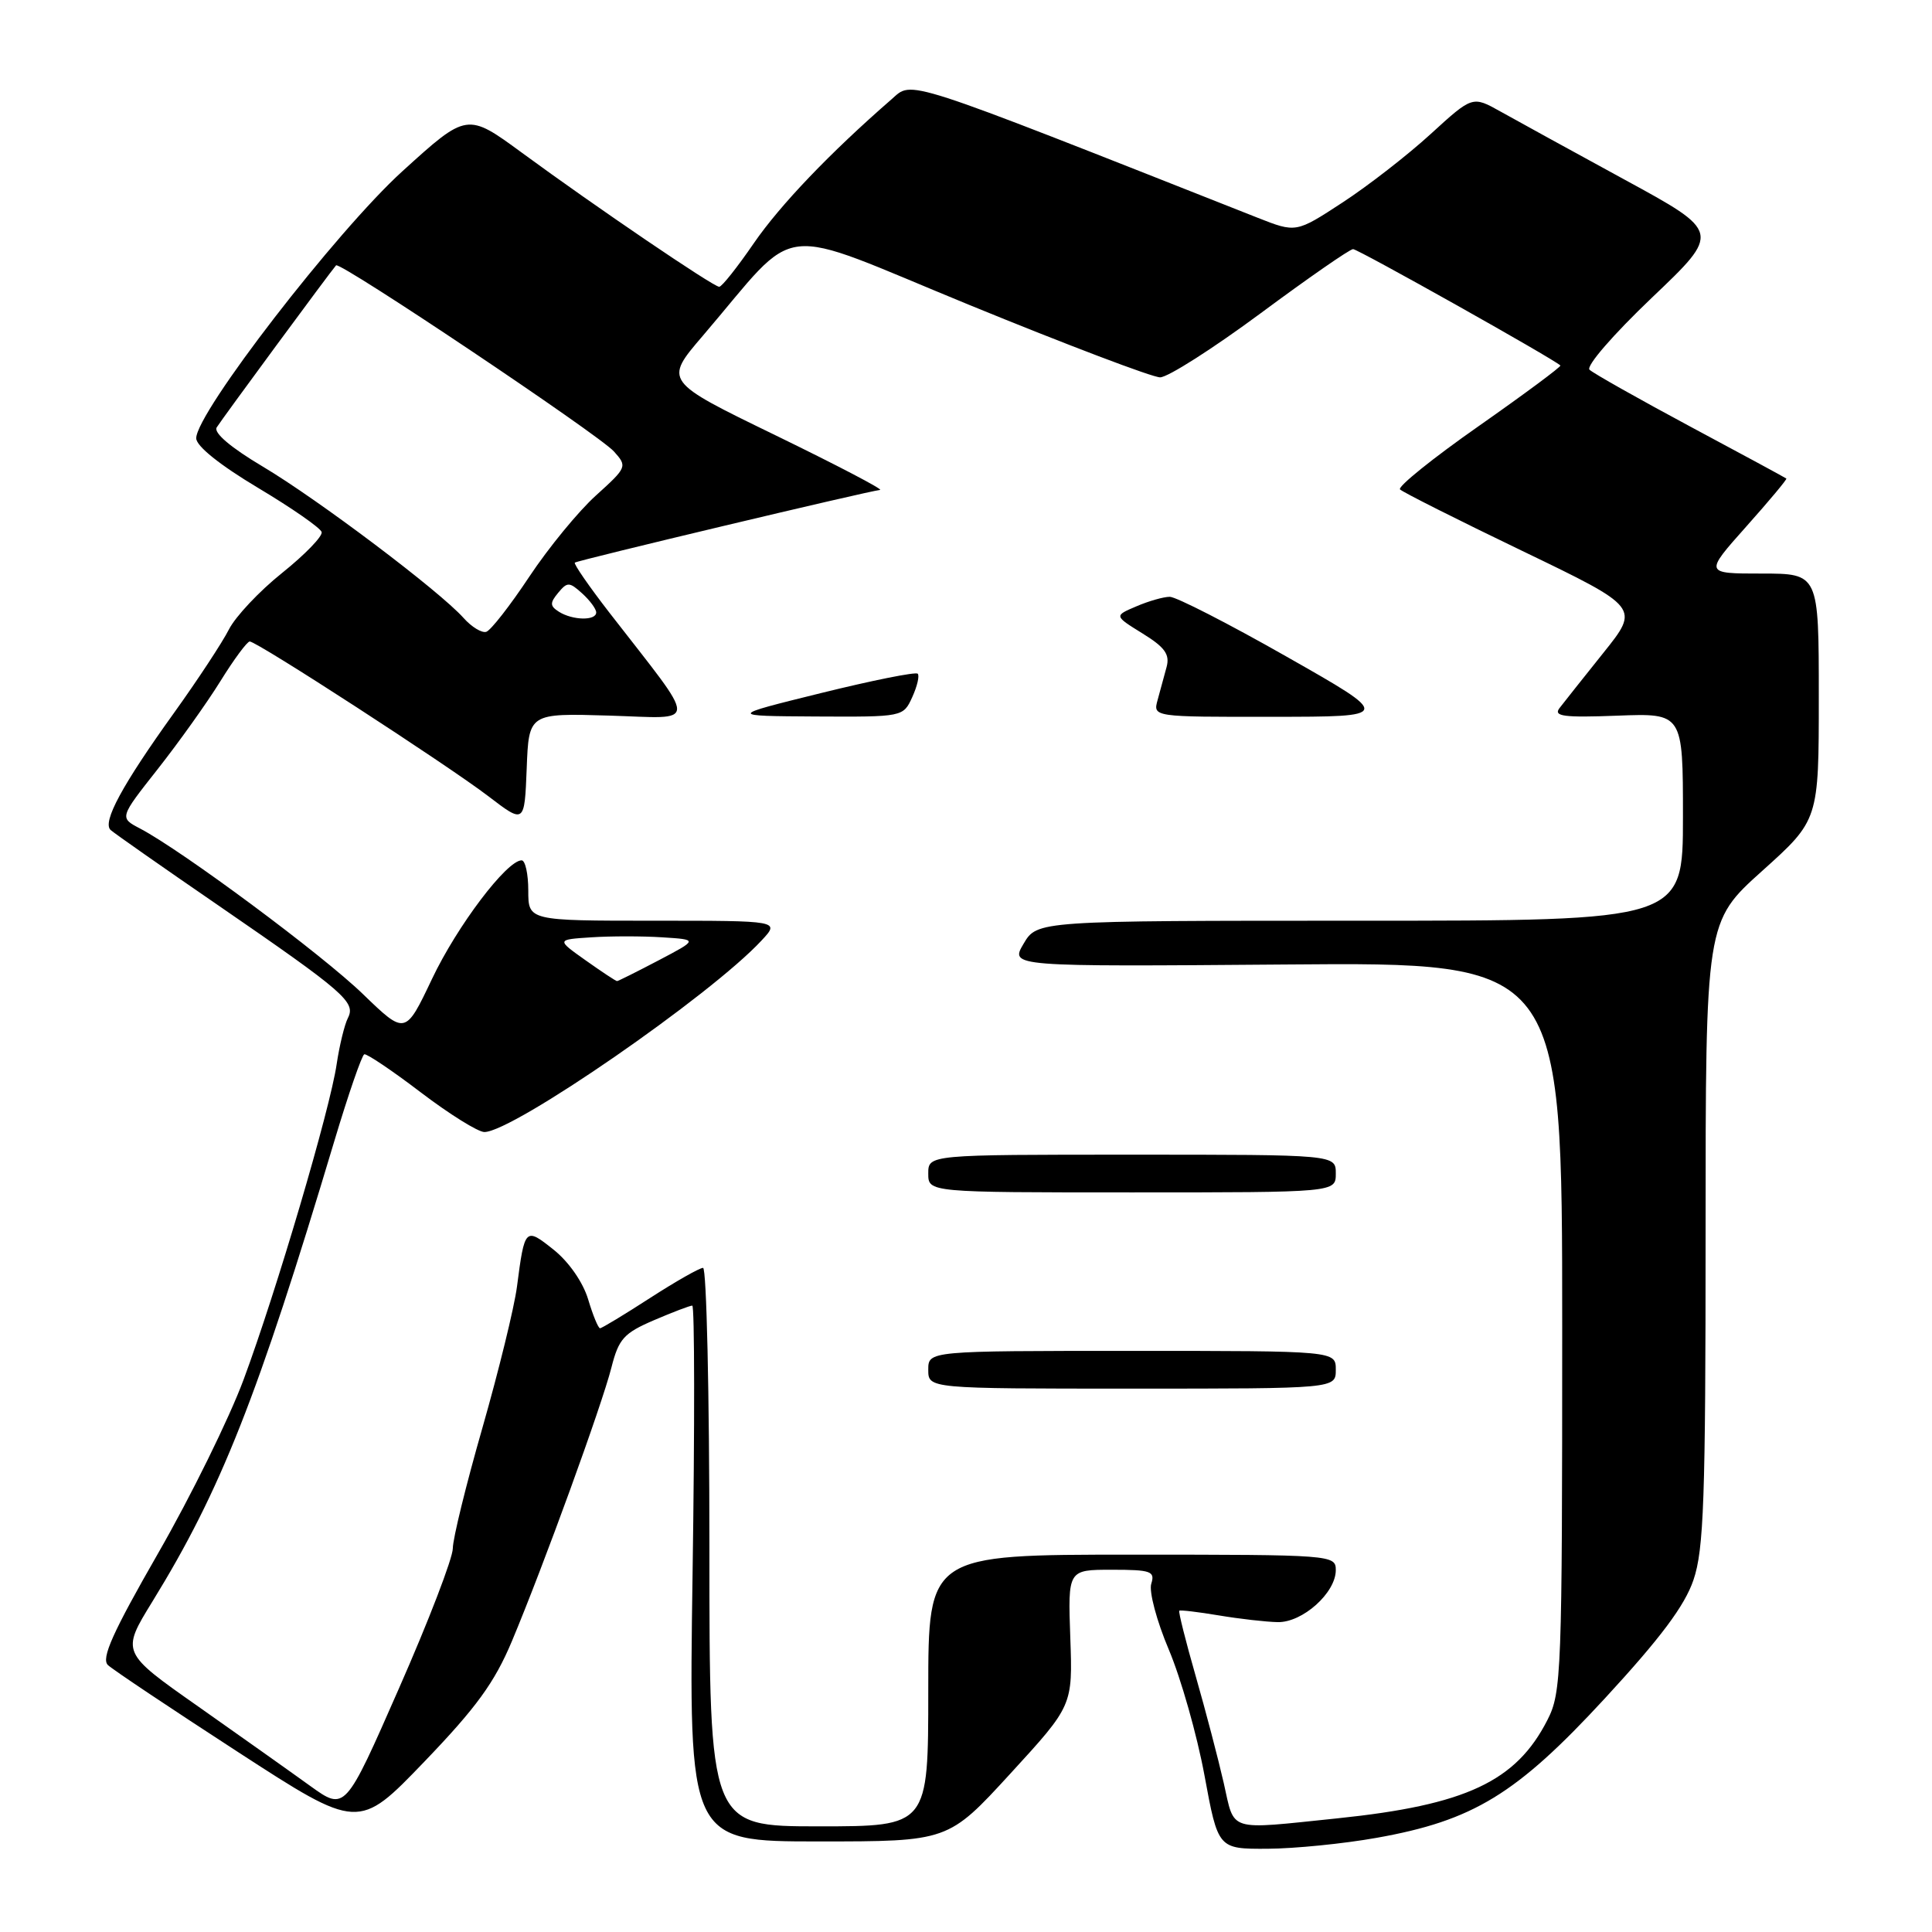 <?xml version="1.0" encoding="UTF-8" standalone="no"?>
<!DOCTYPE svg PUBLIC "-//W3C//DTD SVG 1.1//EN" "http://www.w3.org/Graphics/SVG/1.1/DTD/svg11.dtd" >
<svg xmlns="http://www.w3.org/2000/svg" xmlns:xlink="http://www.w3.org/1999/xlink" version="1.1" viewBox="0 0 256 256">
 <g >
 <path fill="currentColor"
d=" M 182.42 243.52 C 195.22 241.24 200.93 237.75 212.64 225.06 C 220.01 217.07 223.23 212.78 224.39 209.36 C 225.77 205.33 226.00 198.64 226.00 163.39 C 226.00 122.14 226.00 122.14 233.50 115.40 C 241.00 108.66 241.00 108.66 241.00 92.33 C 241.00 76.00 241.00 76.00 233.42 76.00 C 225.84 76.00 225.84 76.00 231.37 69.79 C 234.42 66.37 236.82 63.50 236.70 63.41 C 236.59 63.31 230.88 60.22 224.00 56.54 C 217.12 52.85 211.11 49.46 210.62 48.99 C 210.13 48.52 213.76 44.33 218.88 39.45 C 228.02 30.75 228.02 30.75 215.26 23.80 C 208.24 19.97 200.84 15.91 198.81 14.77 C 195.11 12.70 195.11 12.70 189.57 17.76 C 186.53 20.54 181.27 24.63 177.88 26.84 C 171.73 30.86 171.73 30.86 166.61 28.84 C 118.97 10.02 120.99 10.67 118.14 13.15 C 110.00 20.23 103.36 27.17 99.87 32.25 C 97.70 35.41 95.65 38.00 95.30 38.00 C 94.52 38.00 78.90 27.39 69.20 20.27 C 61.89 14.91 61.89 14.91 53.32 22.69 C 44.55 30.66 26.00 54.68 26.00 58.07 C 26.00 59.11 29.12 61.61 34.17 64.63 C 38.66 67.31 42.46 69.95 42.62 70.50 C 42.77 71.05 40.42 73.48 37.39 75.91 C 34.36 78.33 31.19 81.71 30.33 83.41 C 29.47 85.11 26.19 90.10 23.03 94.50 C 16.19 104.02 13.52 108.95 14.66 109.98 C 15.12 110.40 21.57 114.92 29.00 120.02 C 45.70 131.51 47.17 132.79 46.10 134.89 C 45.65 135.77 44.98 138.53 44.61 141.00 C 43.74 146.99 36.60 171.18 32.28 182.80 C 30.38 187.92 25.29 198.27 20.96 205.80 C 14.92 216.32 13.38 219.76 14.30 220.63 C 14.96 221.25 22.70 226.42 31.50 232.13 C 47.50 242.51 47.50 242.51 56.21 233.45 C 63.12 226.26 65.53 222.95 67.84 217.44 C 72.02 207.47 79.74 186.24 81.02 181.19 C 81.98 177.41 82.66 176.65 86.64 174.94 C 89.13 173.87 91.42 173.00 91.73 173.00 C 92.04 173.00 92.06 188.97 91.77 208.50 C 91.25 244.00 91.25 244.00 108.44 244.00 C 125.64 244.00 125.64 244.00 133.89 235.00 C 142.14 226.00 142.14 226.00 141.82 217.00 C 141.50 208.00 141.50 208.00 147.32 208.00 C 152.52 208.00 153.07 208.20 152.55 209.85 C 152.22 210.87 153.27 214.80 154.88 218.60 C 156.48 222.39 158.61 229.89 159.60 235.25 C 161.40 245.00 161.40 245.00 167.95 244.97 C 171.55 244.95 178.06 244.30 182.42 243.52 Z  M 94.00 205.00 C 94.00 184.65 93.62 168.00 93.16 168.00 C 92.69 168.00 89.53 169.80 86.12 172.00 C 82.72 174.20 79.74 176.00 79.51 176.00 C 79.27 176.00 78.56 174.27 77.93 172.16 C 77.25 169.91 75.38 167.21 73.38 165.61 C 69.59 162.58 69.52 162.65 68.50 170.50 C 68.14 173.25 66.08 181.65 63.93 189.17 C 61.77 196.69 60.00 203.89 60.00 205.17 C 60.00 206.45 56.79 214.81 52.86 223.73 C 45.73 239.97 45.73 239.97 41.11 236.65 C 38.58 234.82 31.90 230.09 26.28 226.13 C 16.05 218.95 16.05 218.95 20.19 212.22 C 29.26 197.48 34.12 185.18 44.30 151.20 C 46.16 144.99 47.95 139.81 48.27 139.70 C 48.59 139.59 51.97 141.86 55.76 144.75 C 59.56 147.64 63.35 150.00 64.18 150.00 C 67.96 150.00 94.18 131.89 100.92 124.61 C 103.35 122.00 103.35 122.00 86.67 122.00 C 70.00 122.00 70.00 122.00 70.00 118.00 C 70.00 115.80 69.60 114.00 69.12 114.00 C 67.15 114.00 60.57 122.70 57.25 129.70 C 53.71 137.15 53.71 137.15 48.10 131.73 C 42.68 126.48 24.13 112.71 18.55 109.78 C 15.82 108.35 15.82 108.35 20.89 101.92 C 23.67 98.39 27.42 93.14 29.21 90.25 C 31.00 87.36 32.75 85.00 33.09 85.00 C 34.06 85.00 59.28 101.36 64.69 105.49 C 69.50 109.17 69.50 109.17 69.79 101.84 C 70.07 94.50 70.07 94.50 80.71 94.82 C 92.71 95.18 92.71 96.60 80.74 81.17 C 78.04 77.68 75.98 74.70 76.17 74.55 C 76.53 74.24 115.14 65.05 116.61 64.92 C 117.10 64.88 110.86 61.62 102.74 57.67 C 87.98 50.50 87.98 50.50 93.12 44.50 C 106.25 29.16 102.16 29.63 128.50 40.43 C 141.35 45.69 152.70 50.00 153.72 50.00 C 154.74 50.00 160.73 46.18 167.04 41.51 C 173.34 36.84 178.86 33.01 179.29 33.01 C 179.93 33.00 205.89 47.57 206.76 48.43 C 206.90 48.57 202.04 52.18 195.95 56.45 C 189.86 60.71 185.16 64.50 185.51 64.85 C 185.86 65.21 193.15 68.88 201.71 73.00 C 217.27 80.50 217.27 80.50 212.46 86.50 C 209.82 89.80 207.20 93.10 206.64 93.83 C 205.81 94.92 207.21 95.10 214.31 94.83 C 223.00 94.50 223.00 94.50 223.00 108.25 C 223.00 122.00 223.00 122.00 180.22 122.00 C 137.43 122.00 137.43 122.00 135.63 125.05 C 133.83 128.09 133.83 128.09 170.42 127.80 C 207.00 127.50 207.00 127.50 207.00 175.79 C 207.00 221.74 206.91 224.27 205.04 227.91 C 200.89 236.06 194.22 239.18 177.21 240.94 C 162.47 242.46 163.64 242.82 162.15 236.25 C 161.43 233.09 159.76 226.71 158.43 222.07 C 157.10 217.44 156.13 213.55 156.26 213.43 C 156.39 213.31 158.75 213.59 161.50 214.05 C 164.25 214.51 167.76 214.91 169.30 214.94 C 172.59 215.01 177.00 211.06 177.00 208.05 C 177.00 206.04 176.53 206.00 150.00 206.00 C 123.00 206.00 123.00 206.00 123.00 224.00 C 123.00 242.00 123.00 242.00 108.50 242.00 C 94.00 242.00 94.00 242.00 94.00 205.00 Z  M 177.00 181.50 C 177.00 179.00 177.00 179.00 150.00 179.00 C 123.00 179.00 123.00 179.00 123.00 181.50 C 123.00 184.00 123.00 184.00 150.00 184.00 C 177.00 184.00 177.00 184.00 177.00 181.50 Z  M 177.00 155.50 C 177.00 153.00 177.00 153.00 150.00 153.00 C 123.00 153.00 123.00 153.00 123.00 155.50 C 123.00 158.00 123.00 158.00 150.00 158.00 C 177.00 158.00 177.00 158.00 177.00 155.50 Z  M 120.88 92.37 C 121.54 90.92 121.86 89.53 121.60 89.27 C 121.34 89.00 115.58 90.16 108.81 91.83 C 96.50 94.87 96.50 94.87 108.09 94.94 C 119.66 95.00 119.68 95.00 120.88 92.37 Z  M 170.50 87.02 C 162.80 82.64 155.82 79.07 155.00 79.08 C 154.18 79.08 152.18 79.65 150.56 80.35 C 147.62 81.60 147.62 81.60 151.38 83.93 C 154.35 85.76 155.03 86.71 154.58 88.38 C 154.27 89.55 153.73 91.51 153.39 92.75 C 152.77 95.00 152.77 95.00 168.63 94.98 C 184.50 94.97 184.50 94.97 170.50 87.02 Z  M 77.60 127.25 C 73.72 124.50 73.72 124.50 78.36 124.20 C 80.91 124.03 85.14 124.03 87.75 124.20 C 92.50 124.50 92.50 124.50 87.27 127.25 C 84.39 128.76 81.91 130.00 81.76 130.00 C 81.60 130.00 79.73 128.76 77.60 127.25 Z  M 61.43 81.89 C 58.25 78.32 42.13 66.17 34.83 61.83 C 30.60 59.32 28.28 57.35 28.71 56.64 C 29.36 55.58 43.85 35.91 44.53 35.16 C 45.04 34.61 79.32 57.58 81.34 59.81 C 83.14 61.81 83.09 61.92 78.97 65.65 C 76.66 67.73 72.68 72.58 70.13 76.42 C 67.59 80.25 65.02 83.54 64.43 83.72 C 63.84 83.90 62.49 83.08 61.43 81.89 Z  M 74.06 81.06 C 72.86 80.30 72.85 79.89 73.96 78.55 C 75.17 77.09 75.44 77.09 77.14 78.63 C 78.16 79.55 79.00 80.69 79.00 81.15 C 79.00 82.27 75.88 82.21 74.06 81.06 Z "/>
</g>
</svg>